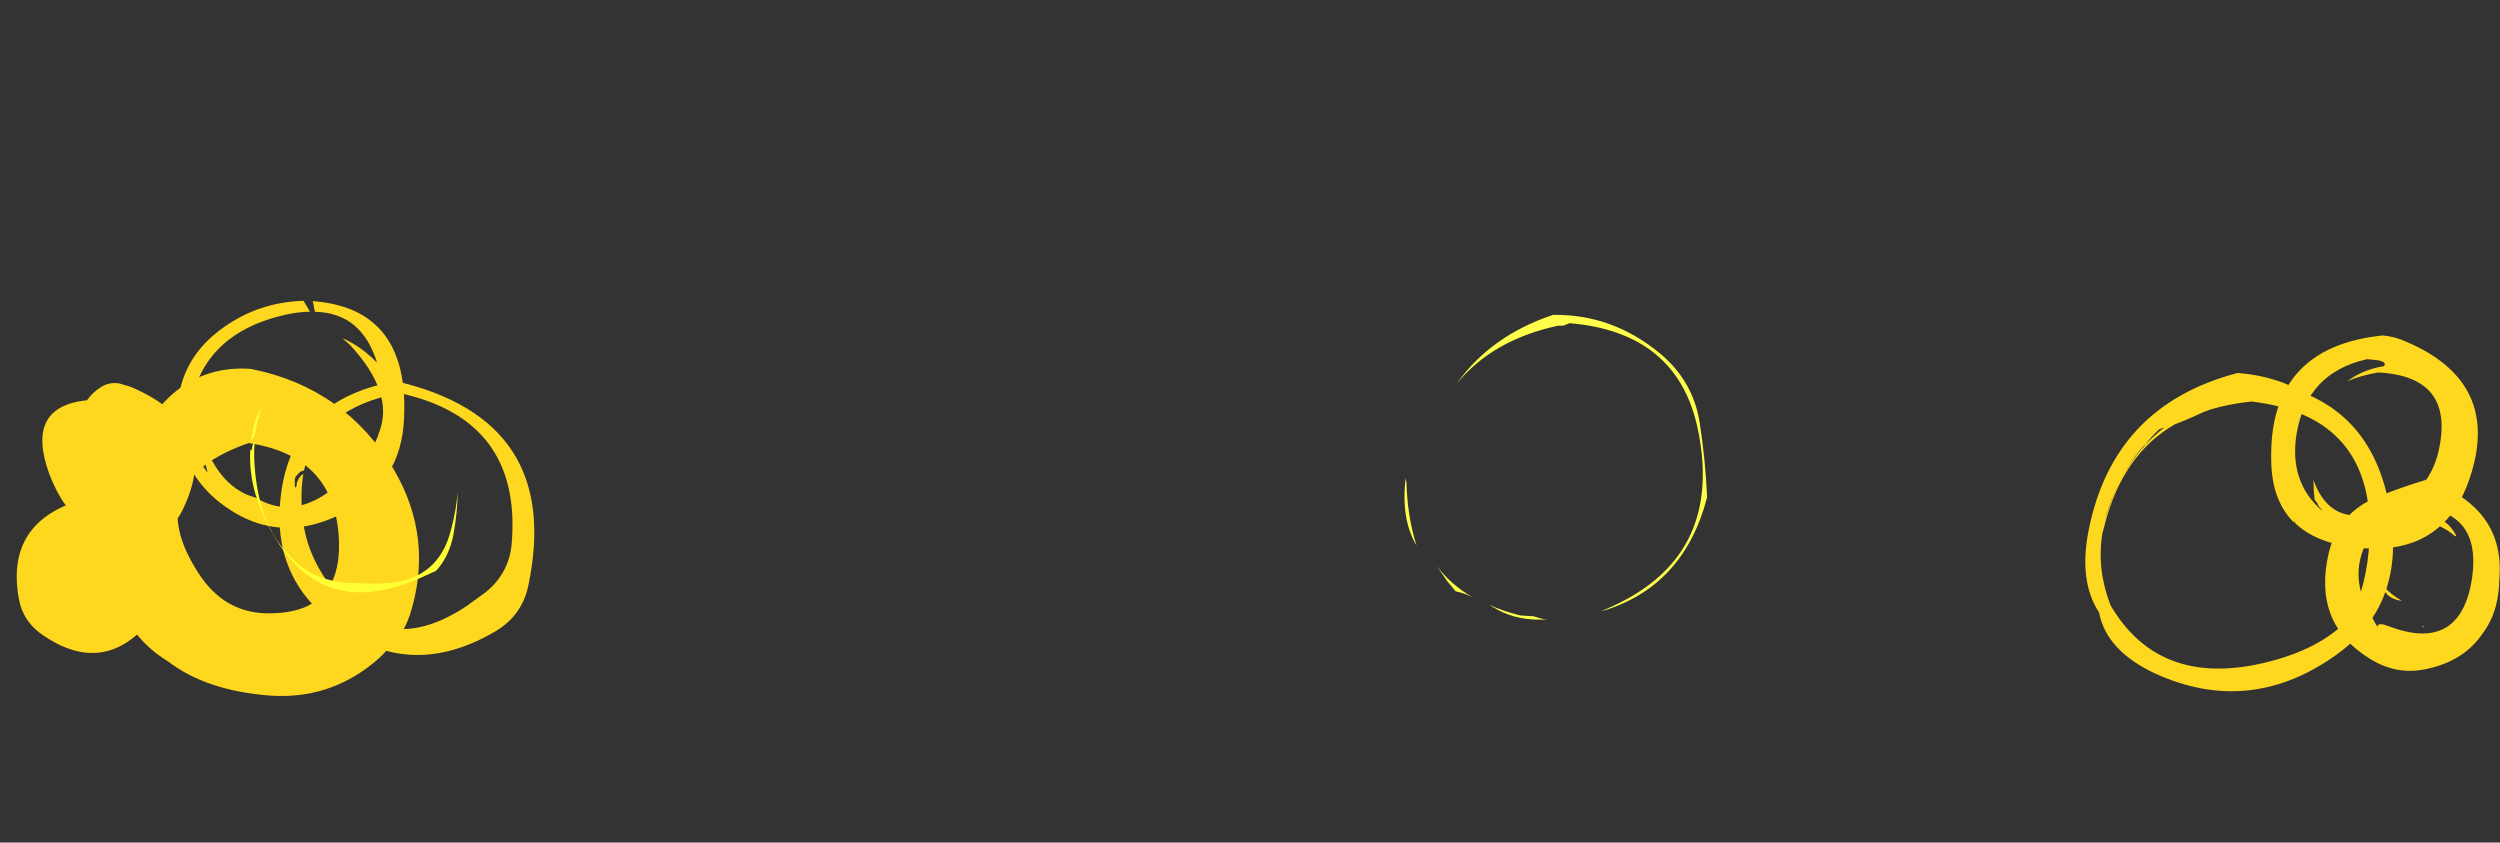<?xml version="1.0" encoding="UTF-8" standalone="no"?>
<svg xmlns:ffdec="https://www.free-decompiler.com/flash" xmlns:xlink="http://www.w3.org/1999/xlink" ffdec:objectType="frame" height="244.5px" width="725.5px" xmlns="http://www.w3.org/2000/svg">
  <rect width="100%" height="100%" fill="#333333" stroke="none"/>
  <g transform="matrix(1.0, 0.0, 0.0, 1.0, 376.95, 127.1)">
    <use ffdec:characterId="1283" height="18.3" transform="matrix(4.833, 0.0, 0.0, 4.833, 30.738, -35.726)" width="18.15" xlink:href="#shape0"/>
    <use ffdec:characterId="1282" height="19.55" transform="matrix(4.728, 0.0, 0.0, 4.728, 228.182, -18.857)" width="18.9" xlink:href="#shape1"/>
    <use ffdec:characterId="1271" height="23.05" transform="matrix(2.404, 0.0, 0.0, 2.404, 297.817, 12.15)" width="21.1" xlink:href="#shape2"/>
    <use ffdec:characterId="1268" height="18.45" transform="matrix(3.358, 0.0, 0.0, 3.358, 282.16, -29.755)" width="17.85" xlink:href="#shape3"/>
    <use ffdec:characterId="1275" height="20.8" transform="matrix(-3.818, 0.0, 0.0, 3.818, -221.92, -16.48)" width="19.4" xlink:href="#shape4"/>
    <use ffdec:characterId="1274" height="20.1" transform="matrix(-4.728, 0.0, 0.0, 4.728, -255.399, -20.276)" width="19.1" xlink:href="#shape5"/>
    <use ffdec:characterId="1272" height="17.05" transform="matrix(1.02, 3.807, 3.807, -1.02, -332.757, -29.27)" width="16.4" xlink:href="#shape6"/>
    <use ffdec:characterId="1259" height="18.55" transform="matrix(-2.404, 0.0, 0.0, 2.404, -330.784, 17.799)" width="17.2" xlink:href="#shape7"/>
    <use ffdec:characterId="1256" height="13.4" transform="matrix(-3.358, 0.0, 0.0, 3.358, -320.466, -15.987)" width="13.15" xlink:href="#shape8"/>
    <use ffdec:characterId="1281" height="15.2" transform="matrix(-3.559, 0.0, 0.0, 3.559, -244.151, -9.152)" width="16.95" xlink:href="#shape9"/>
  </g>
  <defs>
    <g id="shape0" transform="matrix(1.0, 0.0, 0.0, 1.0, 9.5, 15.7)">
      <path d="M-0.95 2.6 L-1.45 2.6 Q-3.0 2.6 -4.2 1.85 L-4.45 1.7 Q-3.6 2.1 -2.55 2.35 L-1.75 2.4 Q-1.35 2.55 -0.95 2.6 M-6.45 0.9 L-6.95 0.3 Q-7.3 -0.2 -7.6 -0.65 -6.8 0.45 -5.45 1.25 -5.95 1.0 -6.45 0.9 M-9.4 -5.6 Q-9.35 -3.6 -8.8 -1.85 -9.75 -3.45 -9.45 -5.9 L-9.4 -5.6 M0.4 -15.2 L0.0 -15.05 -0.3 -15.05 Q-4.25 -14.2 -6.4 -11.55 -4.35 -14.45 -0.6 -15.7 2.95 -15.75 5.8 -13.4 7.8 -11.75 8.2 -9.25 8.55 -7.0 8.65 -4.75 7.25 0.65 2.3 2.1 L2.5 2.0 Q9.7 -1.0 8.1 -8.8 6.9 -14.65 0.4 -15.2" fill="#fefe4b" fill-rule="evenodd" stroke="none"/>
    </g>
    <g id="shape1" transform="matrix(1.0, 0.0, 0.0, 1.0, 9.5, 16.35)">
      <path d="M4.1 -15.05 Q8.6 -13.15 9.3 -7.25 10.0 -1.75 5.55 1.2 0.4 4.65 -5.2 2.1 -8.2 0.7 -8.65 -1.65 -9.9 -3.55 -9.3 -6.65 -7.8 -14.35 -0.15 -16.35 1.3 -16.25 2.65 -15.75 L3.0 -15.6 3.4 -15.5 Q3.9 -15.35 4.1 -15.05 M6.8 -1.4 Q7.8 -3.3 7.95 -6.1 8.3 -13.7 0.7 -14.6 -0.7 -14.45 -1.85 -14.1 L-2.25 -13.95 Q-3.2 -13.5 -4.0 -13.2 -7.2 -11.35 -8.3 -7.05 L-8.45 -6.5 Q-8.8 -4.3 -7.95 -2.1 -5.0 2.95 1.45 1.45 5.05 0.6 6.8 -1.4 M-5.85 -11.9 L-5.85 -11.95 Q-6.45 -11.3 -6.95 -10.45 -7.9 -8.85 -8.3 -7.3 L-8.25 -7.45 Q-7.2 -11.05 -4.65 -13.0 L-4.95 -12.9 Q-5.45 -12.45 -5.85 -11.9" fill="#fed71f" fill-rule="evenodd" stroke="none"/>
    </g>
    <g id="shape2" transform="matrix(1.0, 0.0, 0.0, 1.0, 11.6, 18.95)">
      <path d="M0.1 -1.3 L0.35 -1.3 Q0.15 -1.1 0.1 -1.3 M4.25 -12.15 L4.1 -12.15 4.0 -12.2 Q2.75 -13.35 0.35 -14.05 -2.0 -13.9 -3.55 -12.15 -7.75 -7.5 -2.35 -4.35 -3.15 -4.4 -3.95 -4.95 L-4.4 -5.45 Q-5.35 -6.75 -6.15 -8.15 -5.8 -9.8 -5.15 -11.35 -4.1 -13.7 -1.65 -14.35 2.6 -15.45 4.25 -12.15 M9.4 -6.3 Q9.2 -2.75 7.4 -0.4 5.15 2.95 0.55 3.9 -3.0 4.65 -6.2 2.65 -13.1 -1.6 -11.2 -10.0 -10.05 -15.05 -5.05 -17.0 -2.1 -18.15 0.55 -18.95 10.3 -15.65 9.4 -6.7 L9.4 -6.3 M-1.8 -15.7 Q-3.6 -15.35 -4.9 -13.9 -9.35 -8.8 -6.4 -3.2 -5.1 -0.75 -5.3 -1.3 -5.1 -1.75 -4.0 -1.3 4.5 1.95 6.05 -6.6 7.65 -15.85 -1.8 -15.7" fill="#fed71f" fill-rule="evenodd" stroke="none"/>
    </g>
    <g id="shape3" transform="matrix(1.0, 0.0, 0.0, 1.0, 9.05, 17.75)">
      <path d="M0.7 -15.1 Q0.95 -15.45 0.2 -15.6 L-0.75 -15.7 Q-5.95 -14.55 -6.85 -9.3 -7.55 -5.1 -4.65 -2.6 L-4.7 -2.7 -4.95 -3.0 -5.1 -3.3 -5.3 -3.55 Q-5.4 -4.4 -5.4 -5.25 -3.85 -0.9 0.9 -2.7 4.55 -4.1 5.4 -7.7 6.9 -14.2 0.2 -14.55 -1.3 -14.3 -2.45 -13.8 -1.15 -14.8 0.7 -15.1 M0.6 -17.75 Q1.7 -17.65 2.75 -17.15 10.8 -13.65 8.15 -5.55 5.85 1.55 -1.95 0.55 -5.25 0.15 -7.0 -1.55 L-6.95 -1.5 -7.1 -1.75 -7.05 -1.55 Q-9.0 -3.45 -9.05 -6.9 -9.3 -16.75 0.6 -17.75" fill="#fed71f" fill-rule="evenodd" stroke="none"/>
    </g>
    <g id="shape4" transform="matrix(1.0, 0.0, 0.0, 1.0, 10.25, 18.2)">
      <path d="M9.1 -8.35 Q9.3 -3.55 5.8 -0.45 -0.2 4.9 -7.15 0.9 -9.3 -0.3 -9.8 -2.65 -12.45 -15.25 0.25 -18.2 8.75 -16.7 9.1 -8.35 M7.35 -11.4 L7.25 -11.4 Q6.2 -16.1 0.0 -17.3 -9.25 -15.3 -8.55 -6.0 -8.4 -3.65 -6.55 -2.15 L-5.3 -1.25 Q-5.25 -1.15 -5.25 -1.2 1.75 3.55 6.1 -3.95 6.95 -5.45 7.25 -7.1 7.6 -9.35 7.3 -11.15 7.55 -11.0 7.7 -10.7 L7.8 -10.45 7.8 -10.3 Q7.9 -9.95 7.95 -10.25 L7.95 -10.55 Q8.0 -10.85 7.75 -11.1 L7.55 -11.3 Q7.45 -11.35 7.35 -11.4" fill="#fed71f" fill-rule="evenodd" stroke="none"/>
    </g>
    <g id="shape5" transform="matrix(1.0, 0.0, 0.0, 1.0, 9.75, 16.65)">
      <path d="M6.2 -14.2 Q9.0 -11.8 9.3 -7.45 9.75 -1.15 5.65 1.35 3.3 3.15 -0.6 3.45 -4.15 3.7 -6.9 1.5 -7.4 1.1 -7.75 0.7 -8.65 0.05 -9.2 -1.5 -10.7 -6.2 -8.2 -10.45 -5.2 -15.45 0.55 -16.6 3.2 -16.8 5.2 -15.2 5.75 -14.75 6.2 -14.2 M3.8 -4.1 Q7.4 -9.7 0.7 -12.05 -4.7 -11.25 -4.85 -5.95 -4.95 -1.7 -0.75 -1.6 2.15 -1.5 3.8 -4.1" fill="#fed71f" fill-rule="evenodd" stroke="none"/>
    </g>
    <g id="shape6" transform="matrix(1.0, 0.0, 0.0, 1.0, 8.5, 16.9)">
      <path d="M0.5 -15.5 L2.2 -15.55 0.9 -16.05 Q0.1 -16.3 -0.75 -16.25 -7.9 -14.4 -7.55 -6.9 -7.5 -5.95 -7.3 -5.2 L-8.2 -5.45 Q-8.95 -8.6 -7.85 -11.6 -6.2 -16.15 -1.25 -16.85 1.75 -17.15 4.2 -15.5 8.95 -12.2 7.6 -6.45 6.55 -1.95 2.1 -0.55 -5.65 1.95 -8.0 -4.8 L-7.2 -4.85 Q-6.25 -1.55 -2.4 -1.4 -3.9 -2.25 -4.8 -3.4 L-4.2 -3.0 Q0.05 -0.75 2.55 -2.55 3.9 -3.35 4.85 -5.3 7.75 -9.9 4.85 -12.65 L4.8 -12.75 Q3.65 -14.6 0.95 -15.1 L0.5 -15.05 0.7 -15.1 Q0.9 -15.35 0.5 -15.5" fill="#fed71f" fill-rule="evenodd" stroke="none"/>
    </g>
    <g id="shape7" transform="matrix(1.0, 0.0, 0.0, 1.0, 9.7, 16.6)">
      <path d="M4.25 -0.15 Q-2.9 4.7 -8.4 -1.65 -9.85 -3.3 -9.65 -5.6 -8.95 -14.4 -0.55 -16.6 8.85 -13.95 7.25 -4.7 6.75 -1.8 4.25 -0.15 M-7.6 -1.9 Q-7.4 -1.45 -7.25 -1.5 -7.3 -1.9 -7.55 -2.2 -7.75 -2.45 -7.95 -2.55 L-7.6 -1.9" fill="#fed71f" fill-rule="evenodd" stroke="none"/>
    </g>
    <g id="shape8" transform="matrix(1.0, 0.0, 0.0, 1.0, 6.1, 13.65)">
      <path d="M2.05 -13.25 Q2.75 -12.8 3.2 -12.15 8.6 -11.6 6.45 -5.75 4.1 0.45 -1.85 -0.3 -4.0 -0.6 -5.0 -2.55 -8.65 -9.85 -0.6 -13.3 L0.4 -13.6 Q1.3 -13.75 2.05 -13.25" fill="#fed71f" fill-rule="evenodd" stroke="none"/>
    </g>
    <g id="shape9" transform="matrix(1.0, 0.0, 0.0, 1.0, 8.95, 13.7)">
      <path d="M7.7 -10.7 L7.8 -10.45 7.8 -10.3 Q7.9 -9.95 7.95 -10.25 8.2 -6.55 5.75 -2.7 1.7 3.75 -6.1 0.2 L-7.2 -0.3 Q-8.25 -1.45 -8.6 -3.2 -8.95 -5.1 -8.95 -6.75 -8.85 -5.25 -8.4 -3.6 -7.4 0.35 -3.3 0.7 -1.95 0.8 -0.75 0.7 2.85 0.75 4.9 -1.7 7.1 -3.95 7.55 -8.25 7.7 -9.65 7.6 -10.85 L7.7 -10.7 M6.95 -13.7 L7.45 -12.85 Q7.8 -11.85 7.9 -10.85 L7.75 -11.1 7.6 -11.25 Q7.4 -12.6 6.95 -13.7" fill="#ffff33" fill-rule="evenodd" stroke="none"/>
    </g>
  </defs>
</svg>
